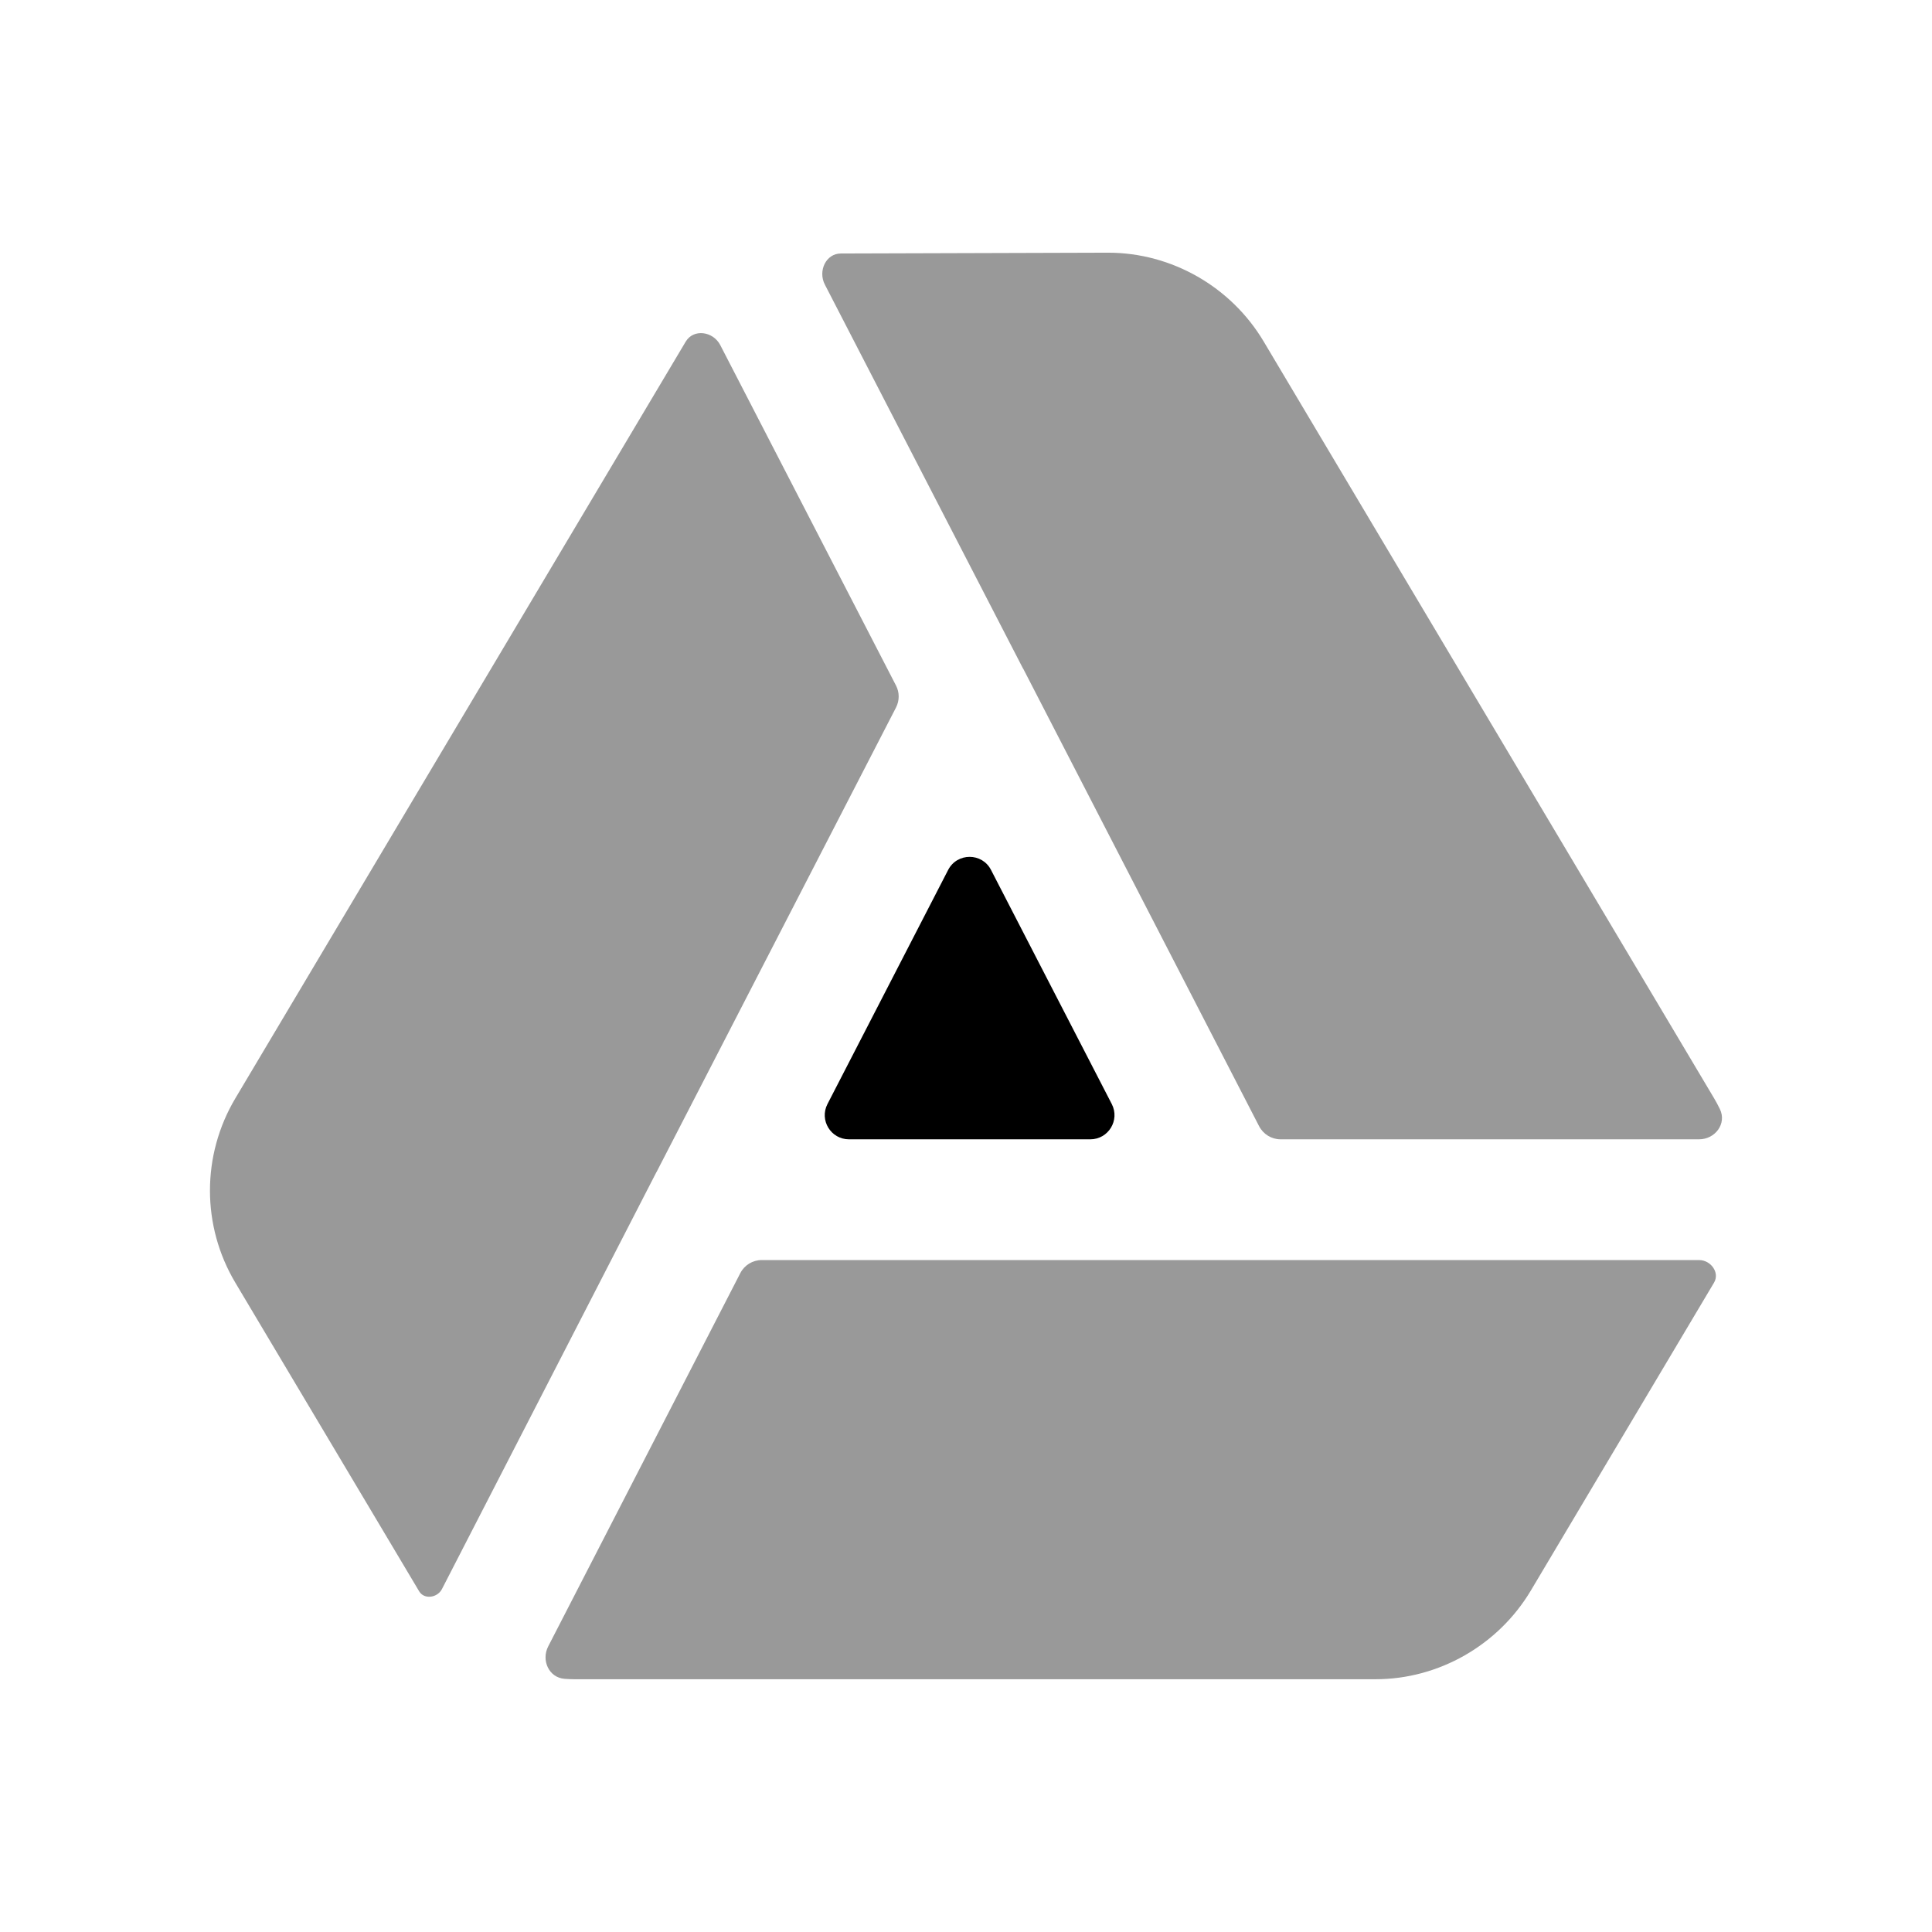 <svg width="24" height="24" viewBox="0 0 24 24" fill="none" xmlns="http://www.w3.org/2000/svg">
<g opacity="0.4">
<path fill-rule="evenodd" clip-rule="evenodd" d="M12.708 8.304L12.711 8.307L12.713 8.311L15.641 13.99C15.693 14.09 15.796 14.153 15.908 14.153H21.106C21.307 14.153 21.453 13.958 21.365 13.777C21.343 13.732 21.319 13.687 21.293 13.643L15.699 4.244C15.294 3.562 14.554 3.139 13.766 3.139L10.446 3.149C10.259 3.149 10.16 3.367 10.246 3.534L12.708 8.304Z" fill="black"/>
<path fill-rule="evenodd" clip-rule="evenodd" d="M5.207 19.768C5.27 19.873 5.434 19.849 5.49 19.74L8.153 14.563L8.155 14.56L8.156 14.559L11.13 8.79C11.175 8.703 11.175 8.601 11.13 8.515L8.947 4.286C8.859 4.116 8.616 4.08 8.518 4.244L2.924 13.643C2.503 14.35 2.503 15.229 2.924 15.935L5.207 19.768Z" fill="black"/>
<path fill-rule="evenodd" clip-rule="evenodd" d="M9.462 15.653C9.35 15.653 9.247 15.716 9.196 15.816L6.81 20.452C6.721 20.625 6.819 20.841 7.014 20.855C7.053 20.858 7.093 20.86 7.133 20.86H17.088C17.873 20.86 18.613 20.437 19.018 19.756L21.292 15.934C21.367 15.809 21.252 15.653 21.107 15.653H9.462Z" fill="black"/>
</g>
<path fill-rule="evenodd" clip-rule="evenodd" d="M13.544 14.153C13.769 14.153 13.914 13.915 13.811 13.715L12.311 10.807C12.2 10.59 11.89 10.59 11.778 10.807L10.279 13.715C10.176 13.915 10.321 14.153 10.546 14.153H13.544Z" fill="black"/>
</svg>